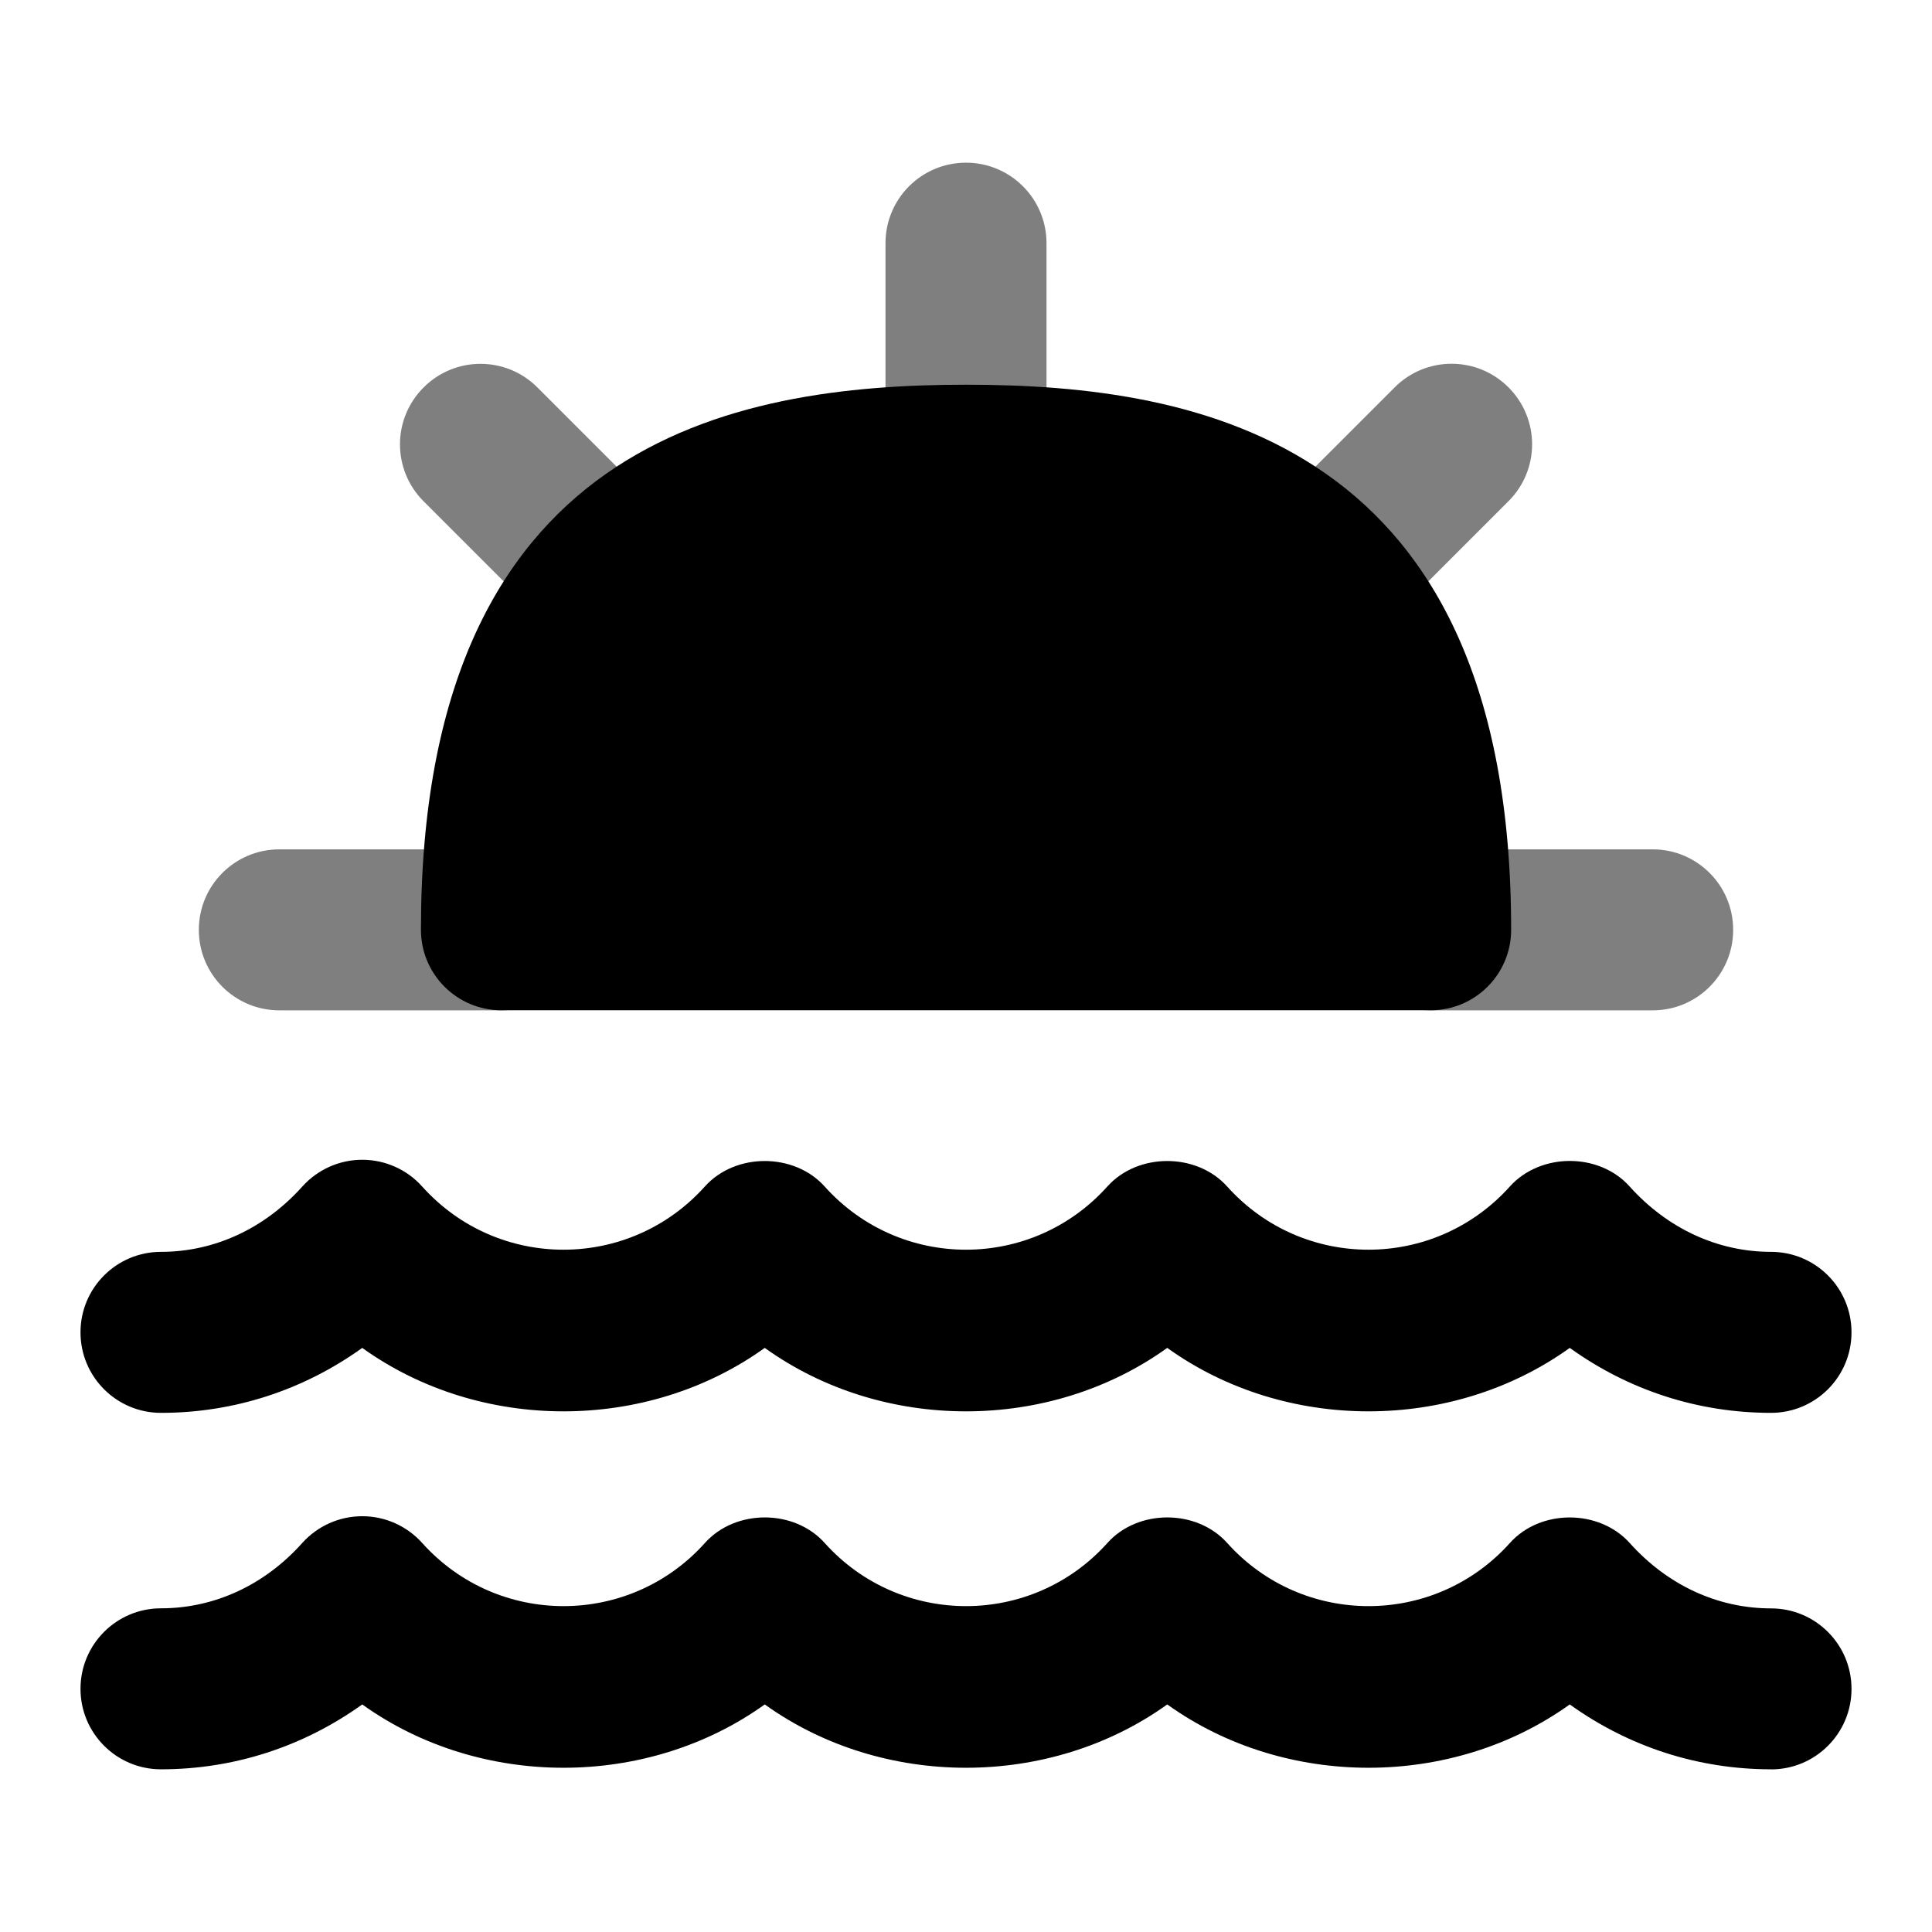 <svg id="Layer_1" viewBox="0 0 24 24" xmlns="http://www.w3.org/2000/svg" data-name="Layer 1"><path d="m12 6.493c-.552 0-1-.447-1-1v-2.472c0-.553.448-1 1-1s1 .447 1 1v2.472c0 .553-.448 1-1 1z" opacity=".5"/><path d="m6.229 12.551h-2.759c-.552 0-1-.447-1-1s.448-1 1-1h2.758c.552 0 1 .447 1 1s-.448 1-1 1z" opacity=".5"/><path d="m20.53 12.551h-2.758c-.552 0-1-.447-1-1s.448-1 1-1h2.758c.552 0 1 .447 1 1s-.448 1-1 1z" opacity=".5"/><path d="m16.516 8.035c-.256 0-.512-.098-.707-.293-.391-.391-.391-1.023 0-1.414l1.516-1.516c.391-.391 1.023-.391 1.414 0s.391 1.023 0 1.414l-1.516 1.516c-.195.195-.451.293-.707.293z" opacity=".5"/><path d="m7.545 8.096c-.256 0-.512-.098-.707-.293l-1.576-1.576c-.391-.391-.391-1.023 0-1.414s1.023-.391 1.414 0l1.576 1.576c.391.391.391 1.023 0 1.414-.195.195-.451.293-.707.293z" opacity=".5"/><path d="m22 21.979c-.907 0-1.769-.281-2.5-.806-1.462 1.049-3.538 1.049-5 0-1.462 1.049-3.538 1.049-5 0-1.462 1.049-3.538 1.049-5 0-.731.524-1.593.806-2.5.806-.552 0-1-.447-1-1s.448-1 1-1c.663 0 1.287-.288 1.755-.812.19-.211.46-.332.745-.332.284 0 .555.121.745.333.938 1.045 2.573 1.045 3.511 0 .379-.424 1.11-.424 1.489 0 .938 1.045 2.573 1.045 3.511 0 .379-.424 1.11-.424 1.489 0 .938 1.045 2.573 1.045 3.511 0 .379-.424 1.109-.423 1.489 0 .469.523 1.092.812 1.755.812.552 0 1 .447 1 1s-.448 1-1 1z"/><path d="m22 17.551c-.907 0-1.768-.281-2.5-.807-1.463 1.051-3.537 1.051-5 0-1.463 1.051-3.537 1.051-5 0-1.463 1.051-3.537 1.051-5 0-.732.525-1.593.807-2.5.807-.552 0-1-.447-1-1s.448-1 1-1c.662 0 1.286-.288 1.756-.812.19-.211.46-.332.744-.332.284 0 .555.121.744.332.939 1.047 2.572 1.047 3.512 0 .379-.422 1.109-.422 1.488 0 .939 1.047 2.572 1.047 3.512 0 .379-.422 1.109-.422 1.488 0 .939 1.047 2.572 1.047 3.512 0 .379-.421 1.108-.425 1.488 0 .47.523 1.094.812 1.756.812.552 0 1 .447 1 1s-.448 1-1 1z"/><path d="m12 4.779c-2.907 0-6.771.702-6.771 6.771 0 .553.448 1 1 1h11.543c.552 0 1-.447 1-1 0-6.069-3.865-6.771-6.771-6.771z"/></svg>